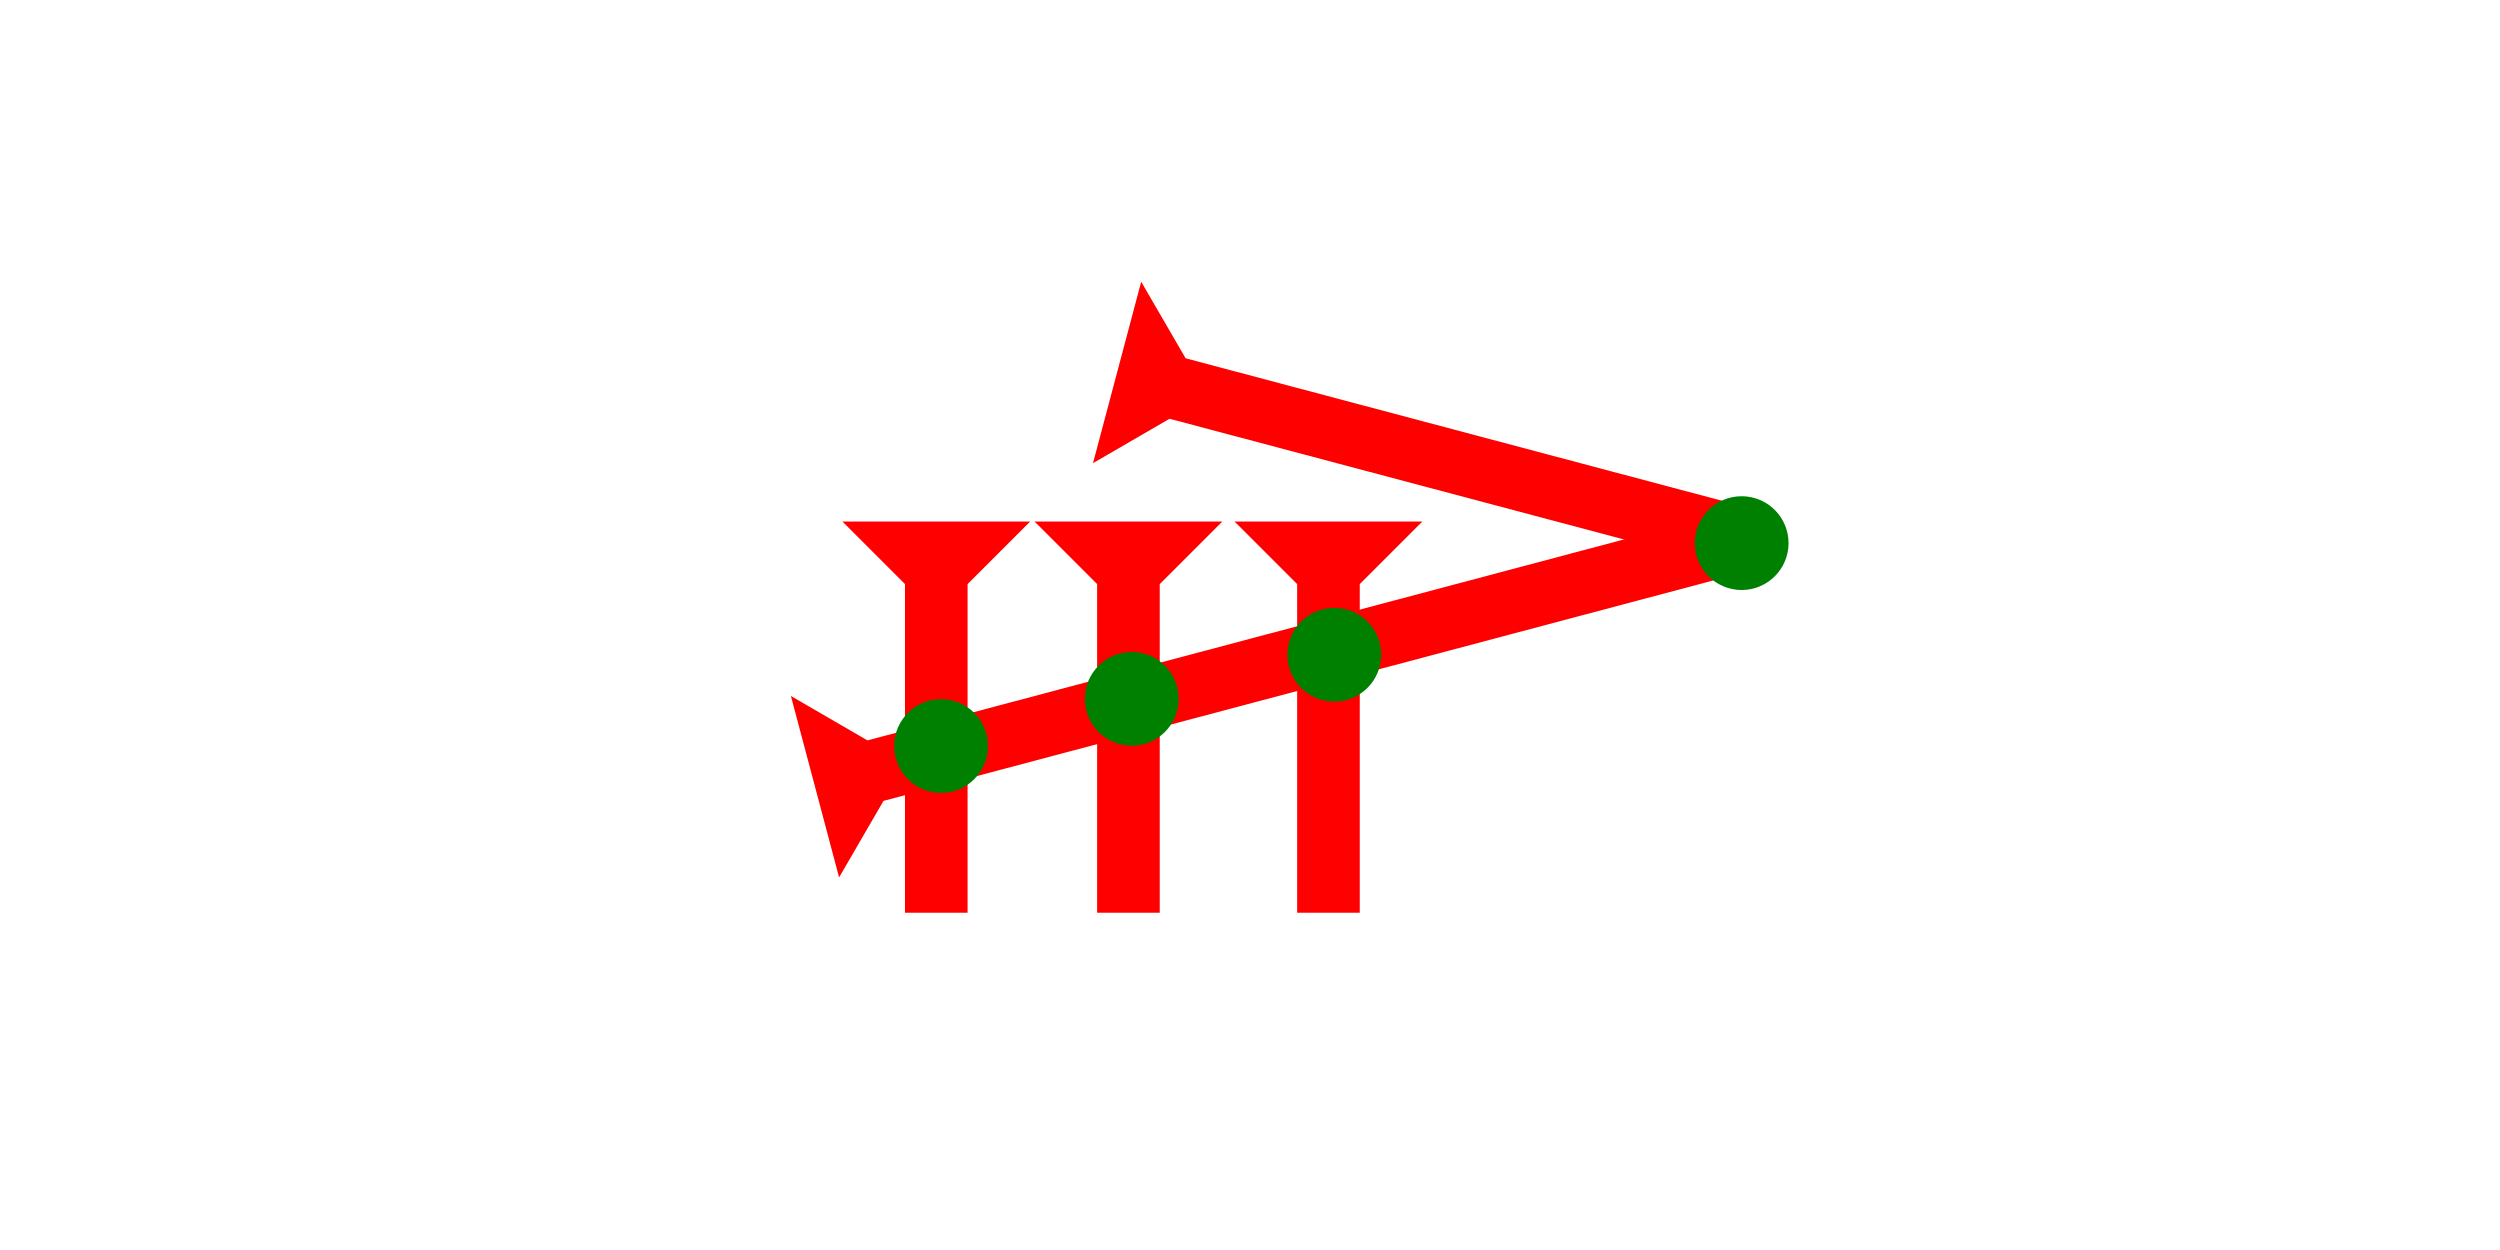 <?xml version="1.0" encoding="UTF-8" standalone="no"?>
<svg
   xmlns:dc="http://purl.org/dc/elements/1.1/"
   xmlns:cc="http://creativecommons.org/ns#"
   xmlns:rdf="http://www.w3.org/1999/02/22-rdf-syntax-ns#"
   xmlns:svg="http://www.w3.org/2000/svg"
   xmlns="http://www.w3.org/2000/svg"
   width="160"
   height="80"
   viewBox="0 0 42.333 21.167"
   version="1.1"
   id="svg8">
  <defs
     id="defs2" />
  <g
     id="layer1">
    <g
       id="g1338"
       transform="matrix(-0.068,-0.256,0.256,-0.068,16.646,14.545)">
      <title
         id="title1334">Right Horizontal  Mark, RH</title>
      <polygon
         points="0,0 12,0 8,4 8,60 4,60 4,4 "
         style="fill:#ff0000"
         id="polygon1336"
         transform="translate(1.222,-9.197)" />
    </g>
    <g
       id="g1344"
       transform="matrix(0.265,0,0,0.265,14.264,8.831)">
      <title
         id="title1340">Down Vertical Mark, DV</title>
      <polygon
         points="0,0 12,0 8,4 8,25 4,25 4,4 "
         style="fill:#ff0000"
         id="polygon1342" />
    </g>
    <circle
       style="fill:#008000;fill-rule:evenodd;stroke-width:0.265"
       id="circle1229"
       cx="15.935"
       cy="12.633"
       r="0.794">
      <title
         id="title1227">2 Cross Connector, 2C</title>
    </circle>
    <g
       id="g1405"
       transform="matrix(0.265,0,0,0.265,17.518,8.831)">
      <title
         id="title1401">Down Vertical Mark, DV</title>
      <polygon
         points="8,4 8,25 4,25 4,4 0,0 12,0 "
         style="fill:#ff0000"
         id="polygon1403" />
    </g>
    <g
       id="g1415"
       transform="matrix(0.068,-0.256,0.256,0.068,18.508,7.843)">
      <title
         id="title1411">Right Down Diagonal Mark, RDD</title>
      <polygon
         points="12,0 8,4 8,40 4,40 4,4 0,0 "
         style="fill:#ff0000"
         id="polygon1413" />
    </g>
    <g
       id="g1421"
       transform="matrix(0.265,0,0,0.265,20.905,8.831)">
      <title
         id="title1417">Down Vertical Mark, DV</title>
      <polygon
         points="8,25 4,25 4,4 0,0 12,0 8,4 "
         style="fill:#ff0000"
         id="polygon1419" />
    </g>
    <circle
       style="fill:#008000;fill-rule:evenodd;stroke-width:0.265"
       id="circle1409"
       cx="19.164"
       cy="11.834"
       r="0.794">
      <title
         id="title1407">2 Cross Connector, 2C</title>
    </circle>
    <circle
       style="fill:#008000;fill-rule:evenodd;stroke-width:0.265"
       id="circle1425"
       cx="22.594"
       cy="11.087"
       r="0.794">
      <title
         id="title1423">2 Cross Connector, 2C</title>
    </circle>
    <circle
       style="fill:#008000;fill-rule:evenodd;stroke-width:0.265"
       id="circle938"
       cx="29.492"
       cy="9.197"
       r="0.794">
      <title
         id="title936">Right Middle Corner Connector, RMC</title>
    </circle>
  </g>
</svg>
